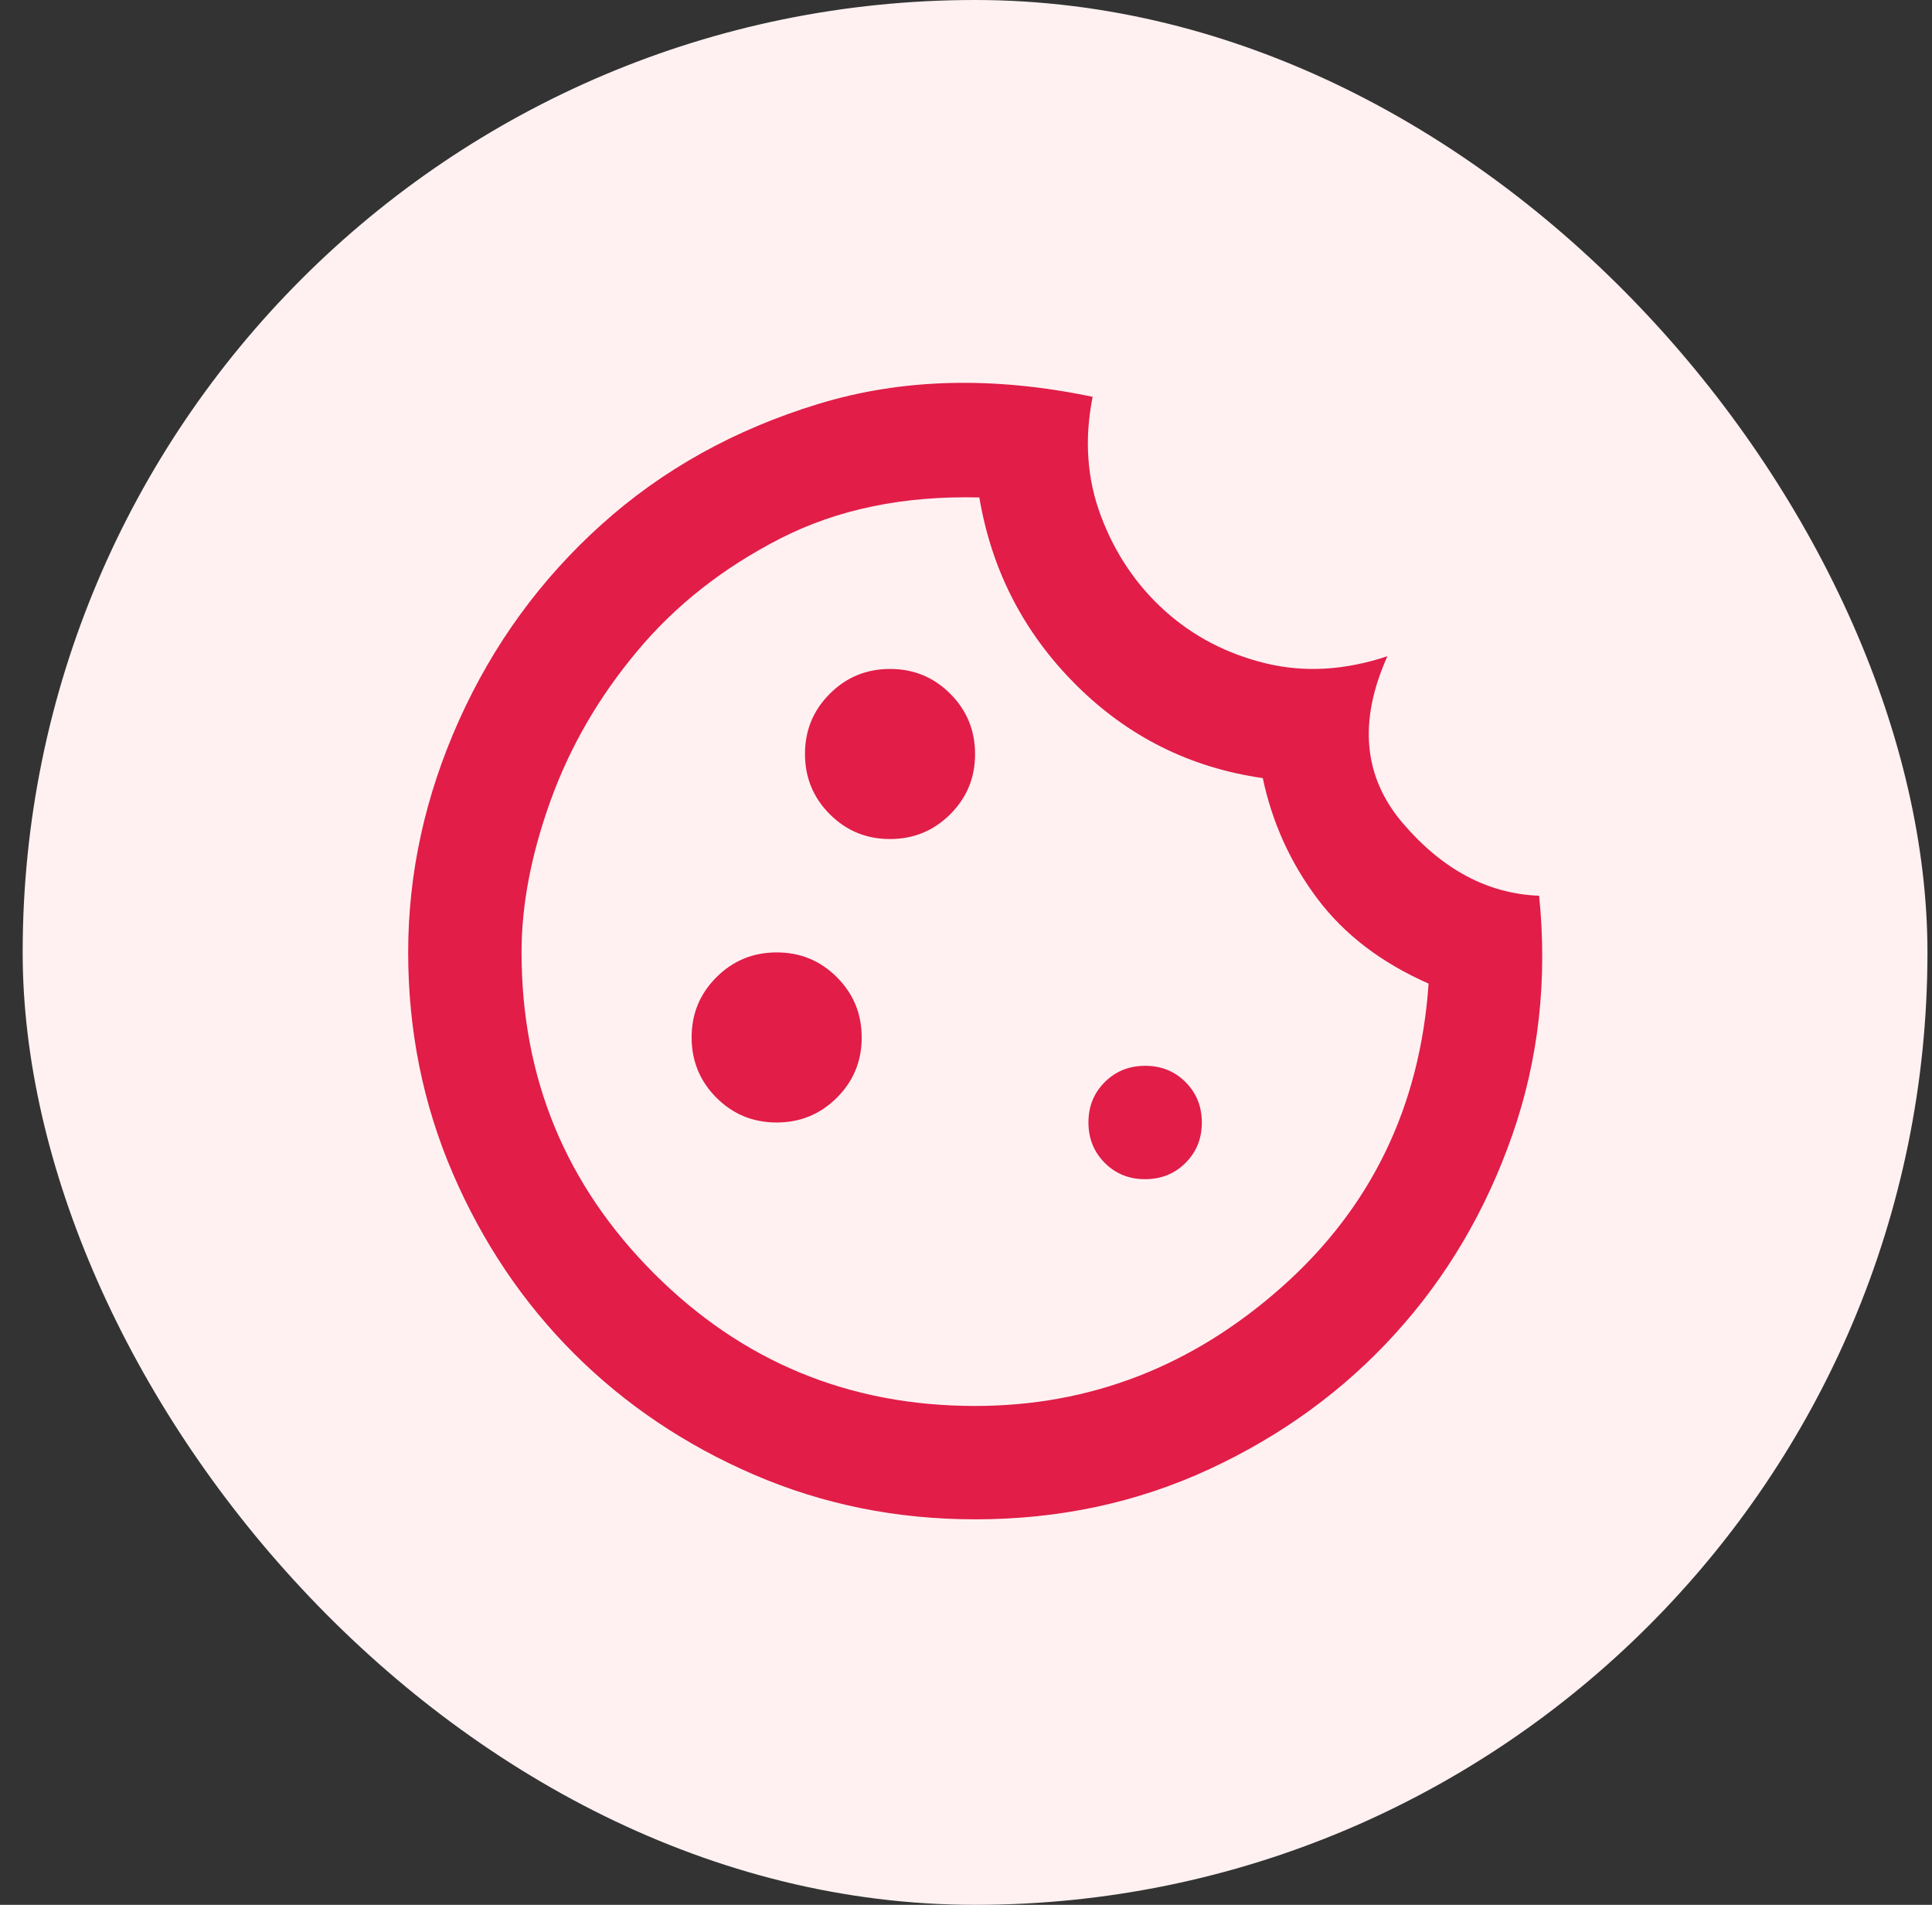 <svg width="71" height="70" viewBox="0 0 71 70" fill="none" xmlns="http://www.w3.org/2000/svg">
  <rect x="0" y="0" width="71" height="70" fill="#333333" stroke="none"/>
  <rect x="0.833" width="70" height="70" rx="35" fill="#FFF1F2" />
  <path
    d="M32.708 30.833C33.576 30.833 34.315 30.529 34.923 29.921C35.531 29.312 35.835 28.575 35.833 27.708C35.833 26.84 35.529 26.102 34.921 25.494C34.312 24.885 33.575 24.582 32.708 24.583C31.84 24.583 31.102 24.887 30.494 25.496C29.885 26.104 29.582 26.842 29.583 27.708C29.583 28.576 29.887 29.315 30.496 29.923C31.104 30.531 31.842 30.835 32.708 30.833ZM28.542 41.25C29.41 41.25 30.148 40.946 30.756 40.337C31.365 39.729 31.668 38.992 31.667 38.125C31.667 37.257 31.363 36.519 30.754 35.91C30.146 35.302 29.408 34.999 28.542 35C27.674 35 26.935 35.304 26.327 35.913C25.719 36.521 25.415 37.258 25.417 38.125C25.417 38.993 25.721 39.731 26.329 40.34C26.938 40.948 27.675 41.251 28.542 41.25ZM42.083 43.333C42.674 43.333 43.169 43.133 43.569 42.733C43.969 42.333 44.168 41.839 44.167 41.25C44.167 40.66 43.967 40.165 43.567 39.765C43.167 39.365 42.672 39.165 42.083 39.167C41.493 39.167 40.998 39.367 40.598 39.767C40.198 40.167 39.999 40.661 40 41.25C40 41.84 40.2 42.335 40.6 42.735C41 43.135 41.494 43.335 42.083 43.333ZM35.833 55.833C32.951 55.833 30.243 55.286 27.708 54.192C25.174 53.097 22.969 51.613 21.094 49.74C19.219 47.865 17.735 45.66 16.642 43.125C15.549 40.59 15.001 37.882 15 35C15 32.083 15.625 29.236 16.875 26.458C18.125 23.68 19.87 21.285 22.11 19.271C24.348 17.257 27.003 15.781 30.075 14.844C33.147 13.906 36.507 13.819 40.154 14.583C39.842 16.146 39.946 17.613 40.467 18.985C40.987 20.358 41.769 21.512 42.81 22.448C43.852 23.385 45.085 24.028 46.508 24.375C47.932 24.722 49.425 24.635 50.987 24.115C49.911 26.51 50.102 28.559 51.56 30.26C53.019 31.962 54.686 32.847 56.562 32.917C56.875 36.007 56.545 38.941 55.573 41.719C54.601 44.496 53.168 46.927 51.275 49.01C49.383 51.094 47.109 52.752 44.452 53.985C41.795 55.219 38.922 55.835 35.833 55.833ZM35.833 51.667C40.069 51.667 43.828 50.208 47.11 47.292C50.392 44.375 52.189 40.66 52.5 36.146C50.764 35.382 49.401 34.34 48.41 33.021C47.42 31.701 46.752 30.226 46.406 28.594C43.733 28.212 41.441 27.066 39.531 25.156C37.621 23.247 36.441 20.955 35.99 18.281C33.212 18.212 30.772 18.715 28.671 19.792C26.569 20.868 24.817 22.249 23.413 23.933C22.004 25.617 20.944 27.448 20.231 29.427C19.519 31.406 19.164 33.264 19.167 35C19.167 39.618 20.79 43.551 24.035 46.798C27.281 50.045 31.214 51.668 35.833 51.667Z"
    fill="#E11D48" />
</svg>